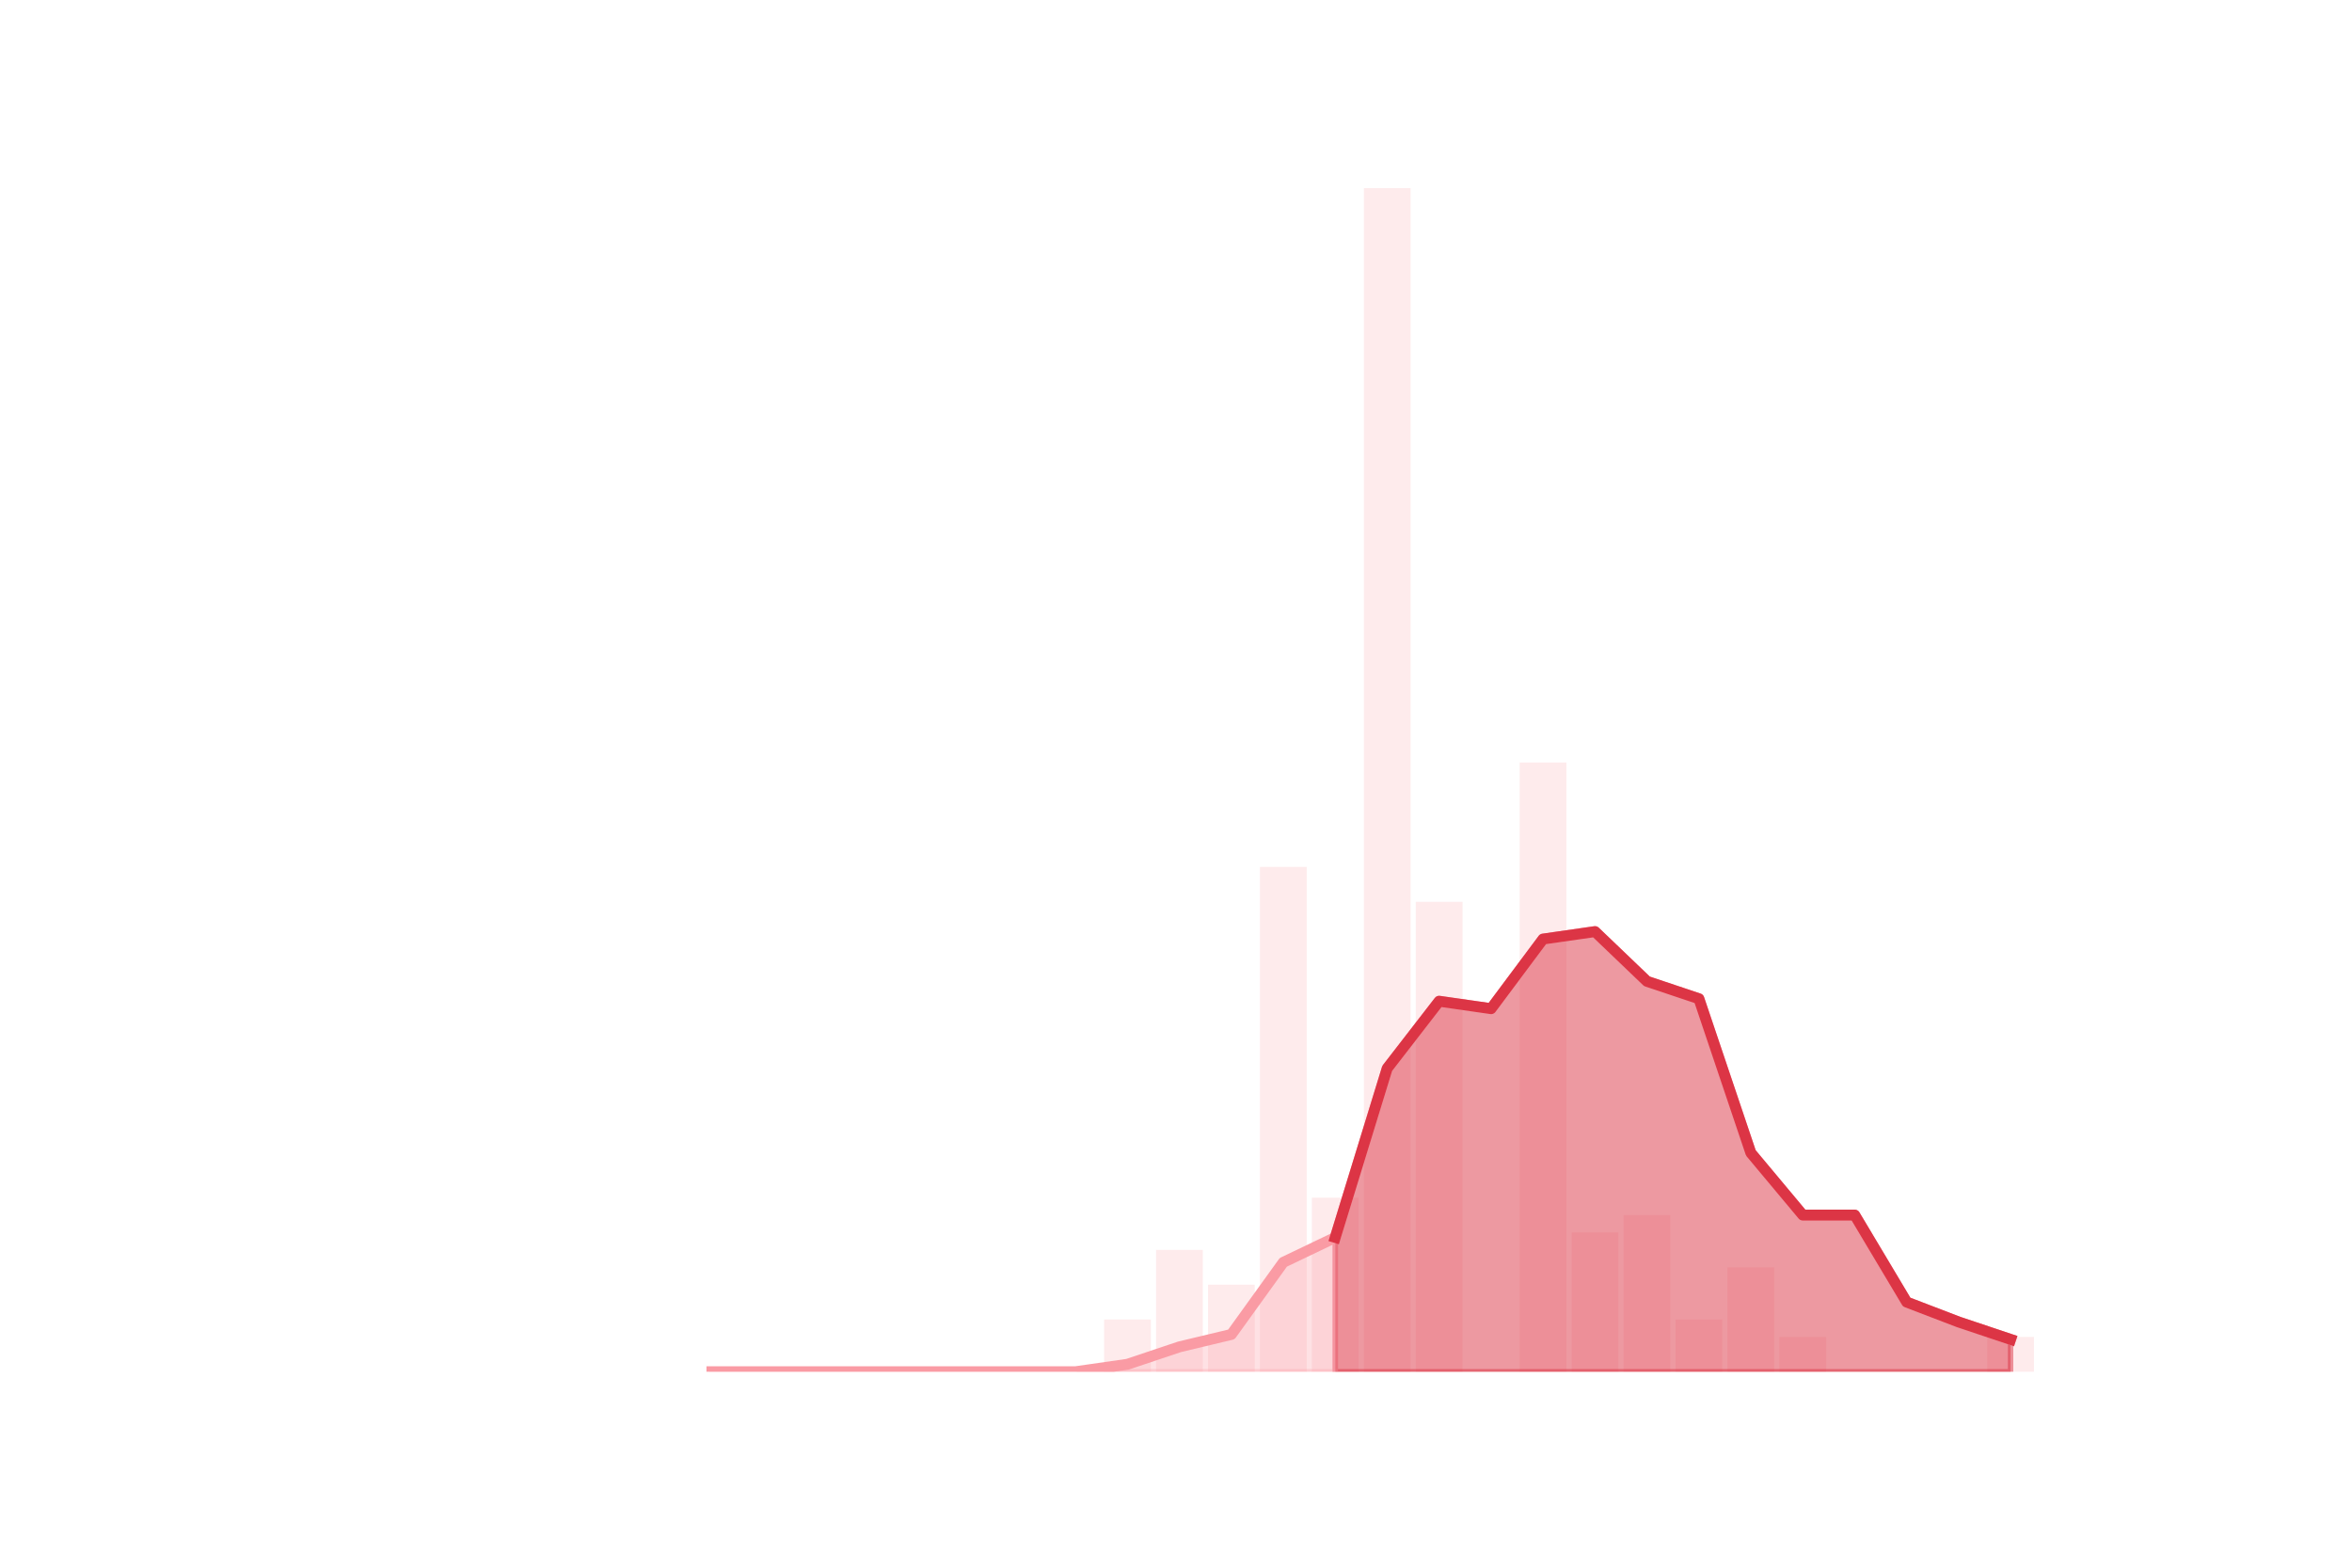 <?xml version="1.0" encoding="utf-8" standalone="no"?>
<!DOCTYPE svg PUBLIC "-//W3C//DTD SVG 1.1//EN"
  "http://www.w3.org/Graphics/SVG/1.1/DTD/svg11.dtd">
<!-- Created with matplotlib (https://matplotlib.org/) -->
<svg height="288pt" version="1.1" viewBox="0 0 432 288" width="432pt" xmlns="http://www.w3.org/2000/svg" xmlns:xlink="http://www.w3.org/1999/xlink">
 <defs>
  <style type="text/css">
*{stroke-linecap:butt;stroke-linejoin:round;}
  </style>
 </defs>
 <g id="figure_1">
  <g id="patch_1">
   <path d="M 0 288 
L 432 288 
L 432 0 
L 0 0 
z
" style="fill:none;"/>
  </g>
  <g id="axes_1">
   <g id="patch_2">
    <path clip-path="url(#p6c3341fc51)" d="M 69.218 252 
L 77.805 252 
L 77.805 252 
L 69.218 252 
z
" style="fill:#fa9ba4;opacity:0.2;"/>
   </g>
   <g id="patch_3">
    <path clip-path="url(#p6c3341fc51)" d="M 78.759 252 
L 87.346 252 
L 87.346 252 
L 78.759 252 
z
" style="fill:#fa9ba4;opacity:0.2;"/>
   </g>
   <g id="patch_4">
    <path clip-path="url(#p6c3341fc51)" d="M 88.301 252 
L 96.888 252 
L 96.888 252 
L 88.301 252 
z
" style="fill:#fa9ba4;opacity:0.2;"/>
   </g>
   <g id="patch_5">
    <path clip-path="url(#p6c3341fc51)" d="M 97.842 252 
L 106.429 252 
L 106.429 252 
L 97.842 252 
z
" style="fill:#fa9ba4;opacity:0.2;"/>
   </g>
   <g id="patch_6">
    <path clip-path="url(#p6c3341fc51)" d="M 107.383 252 
L 115.97 252 
L 115.97 252 
L 107.383 252 
z
" style="fill:#fa9ba4;opacity:0.2;"/>
   </g>
   <g id="patch_7">
    <path clip-path="url(#p6c3341fc51)" d="M 116.924 252 
L 125.511 252 
L 125.511 252 
L 116.924 252 
z
" style="fill:#fa9ba4;opacity:0.2;"/>
   </g>
   <g id="patch_8">
    <path clip-path="url(#p6c3341fc51)" d="M 126.465 252 
L 135.052 252 
L 135.052 252 
L 126.465 252 
z
" style="fill:#fa9ba4;opacity:0.2;"/>
   </g>
   <g id="patch_9">
    <path clip-path="url(#p6c3341fc51)" d="M 136.006 252 
L 144.594 252 
L 144.594 252 
L 136.006 252 
z
" style="fill:#fa9ba4;opacity:0.2;"/>
   </g>
   <g id="patch_10">
    <path clip-path="url(#p6c3341fc51)" d="M 145.548 252 
L 154.135 252 
L 154.135 252 
L 145.548 252 
z
" style="fill:#fa9ba4;opacity:0.2;"/>
   </g>
   <g id="patch_11">
    <path clip-path="url(#p6c3341fc51)" d="M 155.089 252 
L 163.676 252 
L 163.676 252 
L 155.089 252 
z
" style="fill:#fa9ba4;opacity:0.2;"/>
   </g>
   <g id="patch_12">
    <path clip-path="url(#p6c3341fc51)" d="M 164.63 252 
L 173.217 252 
L 173.217 252 
L 164.63 252 
z
" style="fill:#fa9ba4;opacity:0.2;"/>
   </g>
   <g id="patch_13">
    <path clip-path="url(#p6c3341fc51)" d="M 174.171 252 
L 182.758 252 
L 182.758 252 
L 174.171 252 
z
" style="fill:#fa9ba4;opacity:0.2;"/>
   </g>
   <g id="patch_14">
    <path clip-path="url(#p6c3341fc51)" d="M 183.712 252 
L 192.299 252 
L 192.299 252 
L 183.712 252 
z
" style="fill:#fa9ba4;opacity:0.2;"/>
   </g>
   <g id="patch_15">
    <path clip-path="url(#p6c3341fc51)" d="M 193.254 252 
L 201.841 252 
L 201.841 252 
L 193.254 252 
z
" style="fill:#fa9ba4;opacity:0.2;"/>
   </g>
   <g id="patch_16">
    <path clip-path="url(#p6c3341fc51)" d="M 202.795 252 
L 211.382 252 
L 211.382 242.407 
L 202.795 242.407 
z
" style="fill:#fa9ba4;opacity:0.2;"/>
   </g>
   <g id="patch_17">
    <path clip-path="url(#p6c3341fc51)" d="M 212.336 252 
L 220.923 252 
L 220.923 229.616 
L 212.336 229.616 
z
" style="fill:#fa9ba4;opacity:0.2;"/>
   </g>
   <g id="patch_18">
    <path clip-path="url(#p6c3341fc51)" d="M 221.877 252 
L 230.464 252 
L 230.464 236.012 
L 221.877 236.012 
z
" style="fill:#fa9ba4;opacity:0.2;"/>
   </g>
   <g id="patch_19">
    <path clip-path="url(#p6c3341fc51)" d="M 231.418 252 
L 240.005 252 
L 240.005 159.268 
L 231.418 159.268 
z
" style="fill:#fa9ba4;opacity:0.2;"/>
   </g>
   <g id="patch_20">
    <path clip-path="url(#p6c3341fc51)" d="M 240.959 252 
L 249.546 252 
L 249.546 220.024 
L 240.959 220.024 
z
" style="fill:#fa9ba4;opacity:0.2;"/>
   </g>
   <g id="patch_21">
    <path clip-path="url(#p6c3341fc51)" d="M 250.501 252 
L 259.088 252 
L 259.088 34.56 
L 250.501 34.56 
z
" style="fill:#fa9ba4;opacity:0.2;"/>
   </g>
   <g id="patch_22">
    <path clip-path="url(#p6c3341fc51)" d="M 260.042 252 
L 268.629 252 
L 268.629 165.664 
L 260.042 165.664 
z
" style="fill:#fa9ba4;opacity:0.2;"/>
   </g>
   <g id="patch_23">
    <path clip-path="url(#p6c3341fc51)" d="M 269.583 252 
L 278.17 252 
L 278.17 252 
L 269.583 252 
z
" style="fill:#fa9ba4;opacity:0.2;"/>
   </g>
   <g id="patch_24">
    <path clip-path="url(#p6c3341fc51)" d="M 279.124 252 
L 287.711 252 
L 287.711 140.082 
L 279.124 140.082 
z
" style="fill:#fa9ba4;opacity:0.2;"/>
   </g>
   <g id="patch_25">
    <path clip-path="url(#p6c3341fc51)" d="M 288.665 252 
L 297.252 252 
L 297.252 226.419 
L 288.665 226.419 
z
" style="fill:#fa9ba4;opacity:0.2;"/>
   </g>
   <g id="patch_26">
    <path clip-path="url(#p6c3341fc51)" d="M 298.206 252 
L 306.794 252 
L 306.794 223.221 
L 298.206 223.221 
z
" style="fill:#fa9ba4;opacity:0.2;"/>
   </g>
   <g id="patch_27">
    <path clip-path="url(#p6c3341fc51)" d="M 307.748 252 
L 316.335 252 
L 316.335 242.407 
L 307.748 242.407 
z
" style="fill:#fa9ba4;opacity:0.2;"/>
   </g>
   <g id="patch_28">
    <path clip-path="url(#p6c3341fc51)" d="M 317.289 252 
L 325.876 252 
L 325.876 232.814 
L 317.289 232.814 
z
" style="fill:#fa9ba4;opacity:0.2;"/>
   </g>
   <g id="patch_29">
    <path clip-path="url(#p6c3341fc51)" d="M 326.83 252 
L 335.417 252 
L 335.417 245.605 
L 326.83 245.605 
z
" style="fill:#fa9ba4;opacity:0.2;"/>
   </g>
   <g id="patch_30">
    <path clip-path="url(#p6c3341fc51)" d="M 336.371 252 
L 344.958 252 
L 344.958 252 
L 336.371 252 
z
" style="fill:#fa9ba4;opacity:0.2;"/>
   </g>
   <g id="patch_31">
    <path clip-path="url(#p6c3341fc51)" d="M 345.912 252 
L 354.499 252 
L 354.499 252 
L 345.912 252 
z
" style="fill:#fa9ba4;opacity:0.2;"/>
   </g>
   <g id="patch_32">
    <path clip-path="url(#p6c3341fc51)" d="M 355.454 252 
L 364.041 252 
L 364.041 252 
L 355.454 252 
z
" style="fill:#fa9ba4;opacity:0.2;"/>
   </g>
   <g id="patch_33">
    <path clip-path="url(#p6c3341fc51)" d="M 364.995 252 
L 373.582 252 
L 373.582 245.605 
L 364.995 245.605 
z
" style="fill:#fa9ba4;opacity:0.2;"/>
   </g>
   <g id="matplotlib.axis_1"/>
   <g id="matplotlib.axis_2"/>
   <g id="PolyCollection_1">
    <defs>
     <path d="M 245.253 -60.668 
L 245.253 -36 
L 254.794 -36 
L 264.335 -36 
L 273.876 -36 
L 283.418 -36 
L 292.959 -36 
L 302.5 -36 
L 312.041 -36 
L 321.582 -36 
L 331.124 -36 
L 340.665 -36 
L 350.206 -36 
L 359.747 -36 
L 369.288 -36 
L 369.288 -41.938 
L 369.288 -41.938 
L 359.747 -45.136 
L 350.206 -48.791 
L 340.665 -64.779 
L 331.124 -64.779 
L 321.582 -76.199 
L 312.041 -104.521 
L 302.5 -107.719 
L 292.959 -116.855 
L 283.418 -115.484 
L 273.876 -102.694 
L 264.335 -104.064 
L 254.794 -91.73 
L 245.253 -60.668 
z
" id="m827ad5cc73" style="stroke:#dc3545;stroke-opacity:0.5;"/>
    </defs>
    <g clip-path="url(#p6c3341fc51)">
     <use style="fill:#dc3545;fill-opacity:0.5;stroke:#dc3545;stroke-opacity:0.5;" x="0" xlink:href="#m827ad5cc73" y="288"/>
    </g>
   </g>
   <g id="PolyCollection_2">
    <defs>
     <path d="M 130.759 -36 
L 130.759 -36 
L 140.3 -36 
L 149.841 -36 
L 159.382 -36 
L 168.924 -36 
L 178.465 -36 
L 188.006 -36 
L 197.547 -36 
L 207.088 -36 
L 216.629 -36 
L 226.171 -36 
L 235.712 -36 
L 245.253 -36 
L 245.253 -60.668 
L 245.253 -60.668 
L 235.712 -56.099 
L 226.171 -42.852 
L 216.629 -40.568 
L 207.088 -37.37 
L 197.547 -36 
L 188.006 -36 
L 178.465 -36 
L 168.924 -36 
L 159.382 -36 
L 149.841 -36 
L 140.3 -36 
L 130.759 -36 
z
" id="m1924407d9c" style="stroke:#fa9ba4;stroke-opacity:0.3;"/>
    </defs>
    <g clip-path="url(#p6c3341fc51)">
     <use style="fill:#fa9ba4;fill-opacity:0.3;stroke:#fa9ba4;stroke-opacity:0.3;" x="0" xlink:href="#m1924407d9c" y="288"/>
    </g>
   </g>
   <g id="line2d_1">
    <path clip-path="url(#p6c3341fc51)" d="M 130.759 252 
L 140.3 252 
L 149.841 252 
L 159.382 252 
L 168.924 252 
L 178.465 252 
L 188.006 252 
L 197.547 252 
L 207.088 250.63 
L 216.629 247.432 
L 226.171 245.148 
L 235.712 231.901 
L 245.253 227.332 
L 254.794 196.27 
L 264.335 183.936 
L 273.876 185.306 
L 283.418 172.516 
L 292.959 171.145 
L 302.5 180.281 
L 312.041 183.479 
L 321.582 211.801 
L 331.124 223.221 
L 340.665 223.221 
L 350.206 239.209 
L 359.747 242.864 
L 369.288 246.062 
" style="fill:none;stroke:#fa9ba4;stroke-linecap:square;stroke-width:2;"/>
   </g>
   <g id="line2d_2">
    <path clip-path="url(#p6c3341fc51)" d="M 245.253 227.332 
L 254.794 196.27 
L 264.335 183.936 
L 273.876 185.306 
L 283.418 172.516 
L 292.959 171.145 
L 302.5 180.281 
L 312.041 183.479 
L 321.582 211.801 
L 331.124 223.221 
L 340.665 223.221 
L 350.206 239.209 
L 359.747 242.864 
L 369.288 246.062 
" style="fill:none;stroke:#dc3545;stroke-linecap:square;stroke-width:2;"/>
   </g>
  </g>
 </g>
 <defs>
  <clipPath id="p6c3341fc51">
   <rect height="217.44" width="334.8" x="54" y="34.56"/>
  </clipPath>
 </defs>
</svg>
